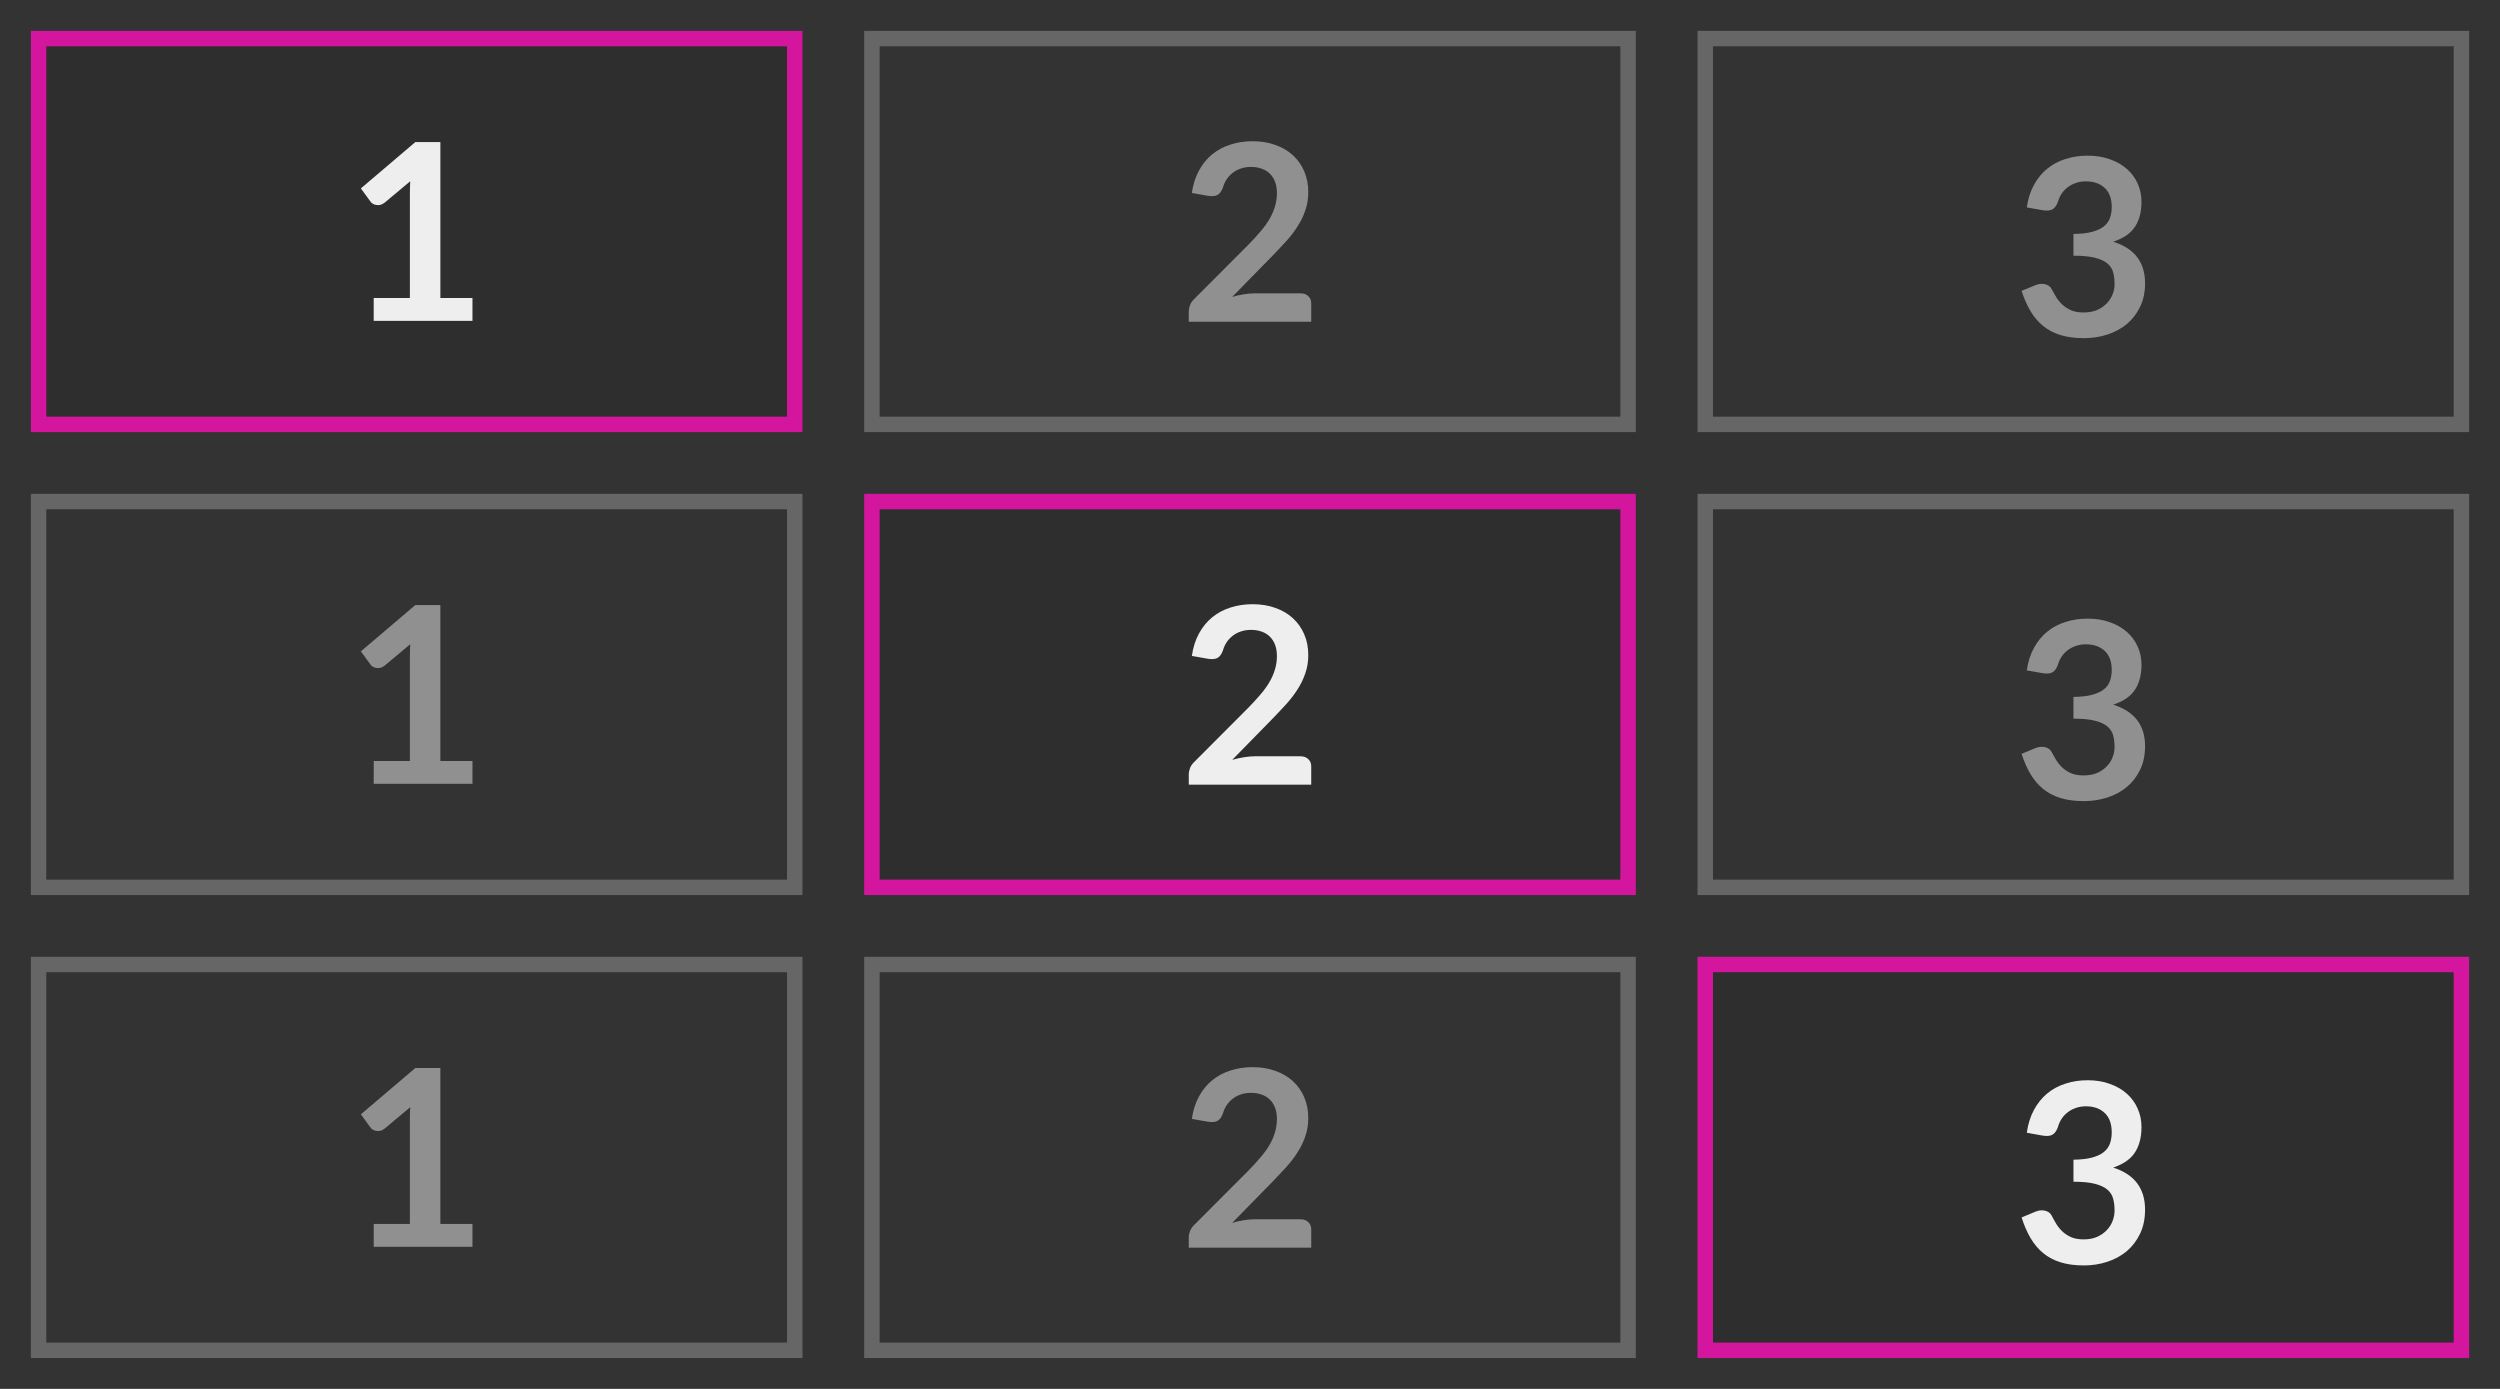 <svg width="81" height="45" viewBox="0 0 81 45" fill="none" xmlns="http://www.w3.org/2000/svg">
<rect x="0" y="0" width="81" height="45" fill="#333333" stroke="none"/>
<rect x="1.25" y="1.25" width="24.5" height="12.5" fill="black" fill-opacity="0.1" stroke="#D4169F" stroke-width="0.5"/>
<rect x="28.25" y="16.25" width="24.5" height="12.5" fill="black" fill-opacity="0.1" stroke="#D4169F" stroke-width="0.5"/>
<rect x="28.25" y="1.25" width="24.5" height="12.5" stroke="white" stroke-opacity="0.25" stroke-width="0.5"/>
<rect x="55.25" y="1.25" width="24.5" height="12.5" stroke="white" stroke-opacity="0.25" stroke-width="0.5"/>
<rect x="1.25" y="16.25" width="24.5" height="12.5" stroke="white" stroke-opacity="0.25" stroke-width="0.5"/>
<rect x="28.25" y="31.25" width="24.5" height="12.5" stroke="white" stroke-opacity="0.25" stroke-width="0.5"/>
<rect x="1.25" y="31.25" width="24.5" height="12.5" stroke="white" stroke-opacity="0.25" stroke-width="0.5"/>
<rect x="55.25" y="16.25" width="24.5" height="12.5" stroke="white" stroke-opacity="0.25" stroke-width="0.5"/>
<rect x="55.25" y="31.25" width="24.5" height="12.5" fill="black" fill-opacity="0.1" stroke="#D4169F" stroke-width="0.5"/>
<path d="M42.136 24.504C42.243 24.504 42.327 24.535 42.388 24.596C42.452 24.655 42.484 24.733 42.484 24.832V25.424H38.516V25.096C38.516 25.029 38.529 24.96 38.556 24.888C38.585 24.813 38.631 24.747 38.692 24.688L40.448 22.928C40.595 22.779 40.725 22.636 40.84 22.5C40.957 22.364 41.055 22.229 41.132 22.096C41.209 21.963 41.268 21.828 41.308 21.692C41.351 21.553 41.372 21.408 41.372 21.256C41.372 21.117 41.352 20.996 41.312 20.892C41.272 20.785 41.215 20.696 41.14 20.624C41.068 20.552 40.98 20.499 40.876 20.464C40.775 20.427 40.66 20.408 40.532 20.408C40.415 20.408 40.305 20.425 40.204 20.46C40.105 20.492 40.017 20.539 39.94 20.6C39.863 20.659 39.797 20.728 39.744 20.808C39.691 20.888 39.651 20.976 39.624 21.072C39.579 21.195 39.52 21.276 39.448 21.316C39.376 21.356 39.272 21.365 39.136 21.344L38.616 21.252C38.656 20.975 38.733 20.732 38.848 20.524C38.963 20.313 39.105 20.139 39.276 20C39.449 19.859 39.647 19.753 39.868 19.684C40.092 19.612 40.332 19.576 40.588 19.576C40.855 19.576 41.099 19.616 41.32 19.696C41.541 19.773 41.731 19.884 41.888 20.028C42.045 20.172 42.168 20.345 42.256 20.548C42.344 20.751 42.388 20.976 42.388 21.224C42.388 21.437 42.356 21.635 42.292 21.816C42.231 21.997 42.147 22.171 42.04 22.336C41.936 22.501 41.813 22.661 41.672 22.816C41.531 22.971 41.383 23.128 41.228 23.288L39.924 24.62C40.049 24.583 40.173 24.555 40.296 24.536C40.421 24.515 40.54 24.504 40.652 24.504H42.136Z" fill="#EEEEEE"/>
<path d="M42.136 9.504C42.243 9.504 42.327 9.535 42.388 9.596C42.452 9.655 42.484 9.733 42.484 9.832V10.424H38.516V10.096C38.516 10.029 38.529 9.96 38.556 9.888C38.585 9.813 38.631 9.747 38.692 9.688L40.448 7.928C40.595 7.779 40.725 7.636 40.84 7.5C40.957 7.364 41.055 7.229 41.132 7.096C41.209 6.963 41.268 6.828 41.308 6.692C41.351 6.553 41.372 6.408 41.372 6.256C41.372 6.117 41.352 5.996 41.312 5.892C41.272 5.785 41.215 5.696 41.14 5.624C41.068 5.552 40.98 5.499 40.876 5.464C40.775 5.427 40.66 5.408 40.532 5.408C40.415 5.408 40.305 5.425 40.204 5.46C40.105 5.492 40.017 5.539 39.94 5.6C39.863 5.659 39.797 5.728 39.744 5.808C39.691 5.888 39.651 5.976 39.624 6.072C39.579 6.195 39.52 6.276 39.448 6.316C39.376 6.356 39.272 6.365 39.136 6.344L38.616 6.252C38.656 5.975 38.733 5.732 38.848 5.524C38.963 5.313 39.105 5.139 39.276 5C39.449 4.859 39.647 4.753 39.868 4.684C40.092 4.612 40.332 4.576 40.588 4.576C40.855 4.576 41.099 4.616 41.32 4.696C41.541 4.773 41.731 4.884 41.888 5.028C42.045 5.172 42.168 5.345 42.256 5.548C42.344 5.751 42.388 5.976 42.388 6.224C42.388 6.437 42.356 6.635 42.292 6.816C42.231 6.997 42.147 7.171 42.04 7.336C41.936 7.501 41.813 7.661 41.672 7.816C41.531 7.971 41.383 8.128 41.228 8.288L39.924 9.62C40.049 9.583 40.173 9.555 40.296 9.536C40.421 9.515 40.54 9.504 40.652 9.504H42.136Z" fill="#EEEEEE" fill-opacity="0.5"/>
<path d="M65.668 36.701C65.708 36.419 65.785 36.173 65.9 35.962C66.015 35.748 66.157 35.571 66.328 35.43C66.501 35.287 66.699 35.18 66.92 35.11C67.144 35.036 67.384 35 67.64 35C67.907 35 68.147 35.039 68.36 35.118C68.576 35.194 68.76 35.3 68.912 35.438C69.064 35.574 69.18 35.733 69.26 35.917C69.343 36.102 69.384 36.3 69.384 36.514C69.384 36.701 69.363 36.866 69.32 37.01C69.28 37.15 69.221 37.273 69.144 37.379C69.067 37.484 68.971 37.574 68.856 37.647C68.741 37.72 68.612 37.781 68.468 37.83C68.815 37.941 69.073 38.11 69.244 38.337C69.415 38.564 69.5 38.85 69.5 39.194C69.5 39.486 69.447 39.744 69.34 39.969C69.233 40.194 69.089 40.383 68.908 40.537C68.727 40.689 68.516 40.804 68.276 40.882C68.039 40.961 67.787 41 67.52 41C67.229 41 66.976 40.966 66.76 40.898C66.544 40.831 66.356 40.731 66.196 40.598C66.036 40.465 65.9 40.303 65.788 40.111C65.676 39.919 65.58 39.697 65.5 39.445L65.936 39.263C66.051 39.214 66.157 39.202 66.256 39.226C66.357 39.248 66.431 39.302 66.476 39.388C66.524 39.483 66.576 39.577 66.632 39.669C66.691 39.761 66.76 39.843 66.84 39.916C66.92 39.986 67.013 40.045 67.12 40.091C67.229 40.134 67.359 40.156 67.508 40.156C67.676 40.156 67.823 40.129 67.948 40.074C68.073 40.018 68.177 39.944 68.26 39.855C68.345 39.766 68.408 39.667 68.448 39.559C68.491 39.448 68.512 39.337 68.512 39.226C68.512 39.085 68.497 38.958 68.468 38.844C68.439 38.728 68.377 38.629 68.284 38.548C68.191 38.467 68.056 38.403 67.88 38.357C67.707 38.311 67.473 38.288 67.18 38.288V37.574C67.423 37.571 67.624 37.548 67.784 37.505C67.944 37.461 68.071 37.402 68.164 37.326C68.26 37.248 68.327 37.154 68.364 37.046C68.401 36.938 68.42 36.819 68.42 36.689C68.42 36.413 68.344 36.203 68.192 36.059C68.04 35.916 67.837 35.844 67.584 35.844C67.467 35.844 67.359 35.862 67.26 35.897C67.161 35.93 67.072 35.977 66.992 36.039C66.915 36.099 66.849 36.169 66.796 36.25C66.743 36.331 66.703 36.421 66.676 36.518C66.631 36.643 66.571 36.725 66.496 36.766C66.424 36.806 66.321 36.816 66.188 36.794L65.668 36.701Z" fill="#EEEEEE"/>
<path d="M65.668 6.72C65.708 6.443 65.785 6.2 65.9 5.992C66.015 5.781 66.157 5.607 66.328 5.468C66.501 5.327 66.699 5.221 66.92 5.152C67.144 5.08 67.384 5.044 67.64 5.044C67.907 5.044 68.147 5.083 68.36 5.16C68.576 5.235 68.76 5.34 68.912 5.476C69.064 5.609 69.18 5.767 69.26 5.948C69.343 6.129 69.384 6.325 69.384 6.536C69.384 6.72 69.363 6.883 69.32 7.024C69.28 7.163 69.221 7.284 69.144 7.388C69.067 7.492 68.971 7.58 68.856 7.652C68.741 7.724 68.612 7.784 68.468 7.832C68.815 7.941 69.073 8.108 69.244 8.332C69.415 8.556 69.5 8.837 69.5 9.176C69.5 9.464 69.447 9.719 69.34 9.94C69.233 10.161 69.089 10.348 68.908 10.5C68.727 10.649 68.516 10.763 68.276 10.84C68.039 10.917 67.787 10.956 67.52 10.956C67.229 10.956 66.976 10.923 66.76 10.856C66.544 10.789 66.356 10.691 66.196 10.56C66.036 10.429 65.9 10.269 65.788 10.08C65.676 9.891 65.58 9.672 65.5 9.424L65.936 9.244C66.051 9.196 66.157 9.184 66.256 9.208C66.357 9.229 66.431 9.283 66.476 9.368C66.524 9.461 66.576 9.553 66.632 9.644C66.691 9.735 66.76 9.816 66.84 9.888C66.92 9.957 67.013 10.015 67.12 10.06C67.229 10.103 67.359 10.124 67.508 10.124C67.676 10.124 67.823 10.097 67.948 10.044C68.073 9.988 68.177 9.916 68.26 9.828C68.345 9.74 68.408 9.643 68.448 9.536C68.491 9.427 68.512 9.317 68.512 9.208C68.512 9.069 68.497 8.944 68.468 8.832C68.439 8.717 68.377 8.62 68.284 8.54C68.191 8.46 68.056 8.397 67.88 8.352C67.707 8.307 67.473 8.284 67.18 8.284V7.58C67.423 7.577 67.624 7.555 67.784 7.512C67.944 7.469 68.071 7.411 68.164 7.336C68.26 7.259 68.327 7.167 68.364 7.06C68.401 6.953 68.42 6.836 68.42 6.708C68.42 6.436 68.344 6.229 68.192 6.088C68.04 5.947 67.837 5.876 67.584 5.876C67.467 5.876 67.359 5.893 67.26 5.928C67.161 5.96 67.072 6.007 66.992 6.068C66.915 6.127 66.849 6.196 66.796 6.276C66.743 6.356 66.703 6.444 66.676 6.54C66.631 6.663 66.571 6.744 66.496 6.784C66.424 6.824 66.321 6.833 66.188 6.812L65.668 6.72Z" fill="#EEEEEE" fill-opacity="0.5"/>
<path d="M15.308 9.656V10.396H12.108V9.656H13.28V6.284C13.28 6.151 13.284 6.013 13.292 5.872L12.46 6.568C12.412 6.605 12.364 6.629 12.316 6.64C12.271 6.648 12.227 6.648 12.184 6.64C12.144 6.632 12.108 6.619 12.076 6.6C12.044 6.579 12.02 6.556 12.004 6.532L11.692 6.104L13.456 4.604H14.268V9.656H15.308Z" fill="#EEEEEE"/>
<path d="M65.668 21.72C65.708 21.443 65.785 21.2 65.9 20.992C66.015 20.781 66.157 20.607 66.328 20.468C66.501 20.327 66.699 20.221 66.92 20.152C67.144 20.08 67.384 20.044 67.64 20.044C67.907 20.044 68.147 20.083 68.36 20.16C68.576 20.235 68.76 20.34 68.912 20.476C69.064 20.609 69.18 20.767 69.26 20.948C69.343 21.129 69.384 21.325 69.384 21.536C69.384 21.72 69.363 21.883 69.32 22.024C69.28 22.163 69.221 22.284 69.144 22.388C69.067 22.492 68.971 22.58 68.856 22.652C68.741 22.724 68.612 22.784 68.468 22.832C68.815 22.941 69.073 23.108 69.244 23.332C69.415 23.556 69.5 23.837 69.5 24.176C69.5 24.464 69.447 24.719 69.34 24.94C69.233 25.161 69.089 25.348 68.908 25.5C68.727 25.649 68.516 25.763 68.276 25.84C68.039 25.917 67.787 25.956 67.52 25.956C67.229 25.956 66.976 25.923 66.76 25.856C66.544 25.789 66.356 25.691 66.196 25.56C66.036 25.429 65.9 25.269 65.788 25.08C65.676 24.891 65.58 24.672 65.5 24.424L65.936 24.244C66.051 24.196 66.157 24.184 66.256 24.208C66.357 24.229 66.431 24.283 66.476 24.368C66.524 24.461 66.576 24.553 66.632 24.644C66.691 24.735 66.76 24.816 66.84 24.888C66.92 24.957 67.013 25.015 67.12 25.06C67.229 25.103 67.359 25.124 67.508 25.124C67.676 25.124 67.823 25.097 67.948 25.044C68.073 24.988 68.177 24.916 68.26 24.828C68.345 24.74 68.408 24.643 68.448 24.536C68.491 24.427 68.512 24.317 68.512 24.208C68.512 24.069 68.497 23.944 68.468 23.832C68.439 23.717 68.377 23.62 68.284 23.54C68.191 23.46 68.056 23.397 67.88 23.352C67.707 23.307 67.473 23.284 67.18 23.284V22.58C67.423 22.577 67.624 22.555 67.784 22.512C67.944 22.469 68.071 22.411 68.164 22.336C68.26 22.259 68.327 22.167 68.364 22.06C68.401 21.953 68.42 21.836 68.42 21.708C68.42 21.436 68.344 21.229 68.192 21.088C68.04 20.947 67.837 20.876 67.584 20.876C67.467 20.876 67.359 20.893 67.26 20.928C67.161 20.96 67.072 21.007 66.992 21.068C66.915 21.127 66.849 21.196 66.796 21.276C66.743 21.356 66.703 21.444 66.676 21.54C66.631 21.663 66.571 21.744 66.496 21.784C66.424 21.824 66.321 21.833 66.188 21.812L65.668 21.72Z" fill="#EEEEEE" fill-opacity="0.5"/>
<path d="M15.308 24.656V25.396H12.108V24.656H13.28V21.284C13.28 21.151 13.284 21.013 13.292 20.872L12.46 21.568C12.412 21.605 12.364 21.629 12.316 21.64C12.271 21.648 12.227 21.648 12.184 21.64C12.144 21.632 12.108 21.619 12.076 21.6C12.044 21.579 12.02 21.556 12.004 21.532L11.692 21.104L13.456 19.604H14.268V24.656H15.308Z" fill="#EEEEEE" fill-opacity="0.5"/>
<path d="M42.136 39.504C42.243 39.504 42.327 39.535 42.388 39.596C42.452 39.655 42.484 39.733 42.484 39.832V40.424H38.516V40.096C38.516 40.029 38.529 39.96 38.556 39.888C38.585 39.813 38.631 39.747 38.692 39.688L40.448 37.928C40.595 37.779 40.725 37.636 40.84 37.5C40.957 37.364 41.055 37.229 41.132 37.096C41.209 36.963 41.268 36.828 41.308 36.692C41.351 36.553 41.372 36.408 41.372 36.256C41.372 36.117 41.352 35.996 41.312 35.892C41.272 35.785 41.215 35.696 41.14 35.624C41.068 35.552 40.98 35.499 40.876 35.464C40.775 35.427 40.66 35.408 40.532 35.408C40.415 35.408 40.305 35.425 40.204 35.46C40.105 35.492 40.017 35.539 39.94 35.6C39.863 35.659 39.797 35.728 39.744 35.808C39.691 35.888 39.651 35.976 39.624 36.072C39.579 36.195 39.52 36.276 39.448 36.316C39.376 36.356 39.272 36.365 39.136 36.344L38.616 36.252C38.656 35.975 38.733 35.732 38.848 35.524C38.963 35.313 39.105 35.139 39.276 35C39.449 34.859 39.647 34.753 39.868 34.684C40.092 34.612 40.332 34.576 40.588 34.576C40.855 34.576 41.099 34.616 41.32 34.696C41.541 34.773 41.731 34.884 41.888 35.028C42.045 35.172 42.168 35.345 42.256 35.548C42.344 35.751 42.388 35.976 42.388 36.224C42.388 36.437 42.356 36.635 42.292 36.816C42.231 36.997 42.147 37.171 42.04 37.336C41.936 37.501 41.813 37.661 41.672 37.816C41.531 37.971 41.383 38.128 41.228 38.288L39.924 39.62C40.049 39.583 40.173 39.555 40.296 39.536C40.421 39.515 40.54 39.504 40.652 39.504H42.136Z" fill="#EEEEEE" fill-opacity="0.5"/>
<path d="M15.308 39.656V40.396H12.108V39.656H13.28V36.284C13.28 36.151 13.284 36.013 13.292 35.872L12.46 36.568C12.412 36.605 12.364 36.629 12.316 36.64C12.271 36.648 12.227 36.648 12.184 36.64C12.144 36.632 12.108 36.619 12.076 36.6C12.044 36.579 12.02 36.556 12.004 36.532L11.692 36.104L13.456 34.604H14.268V39.656H15.308Z" fill="#EEEEEE" fill-opacity="0.5"/>
</svg>
